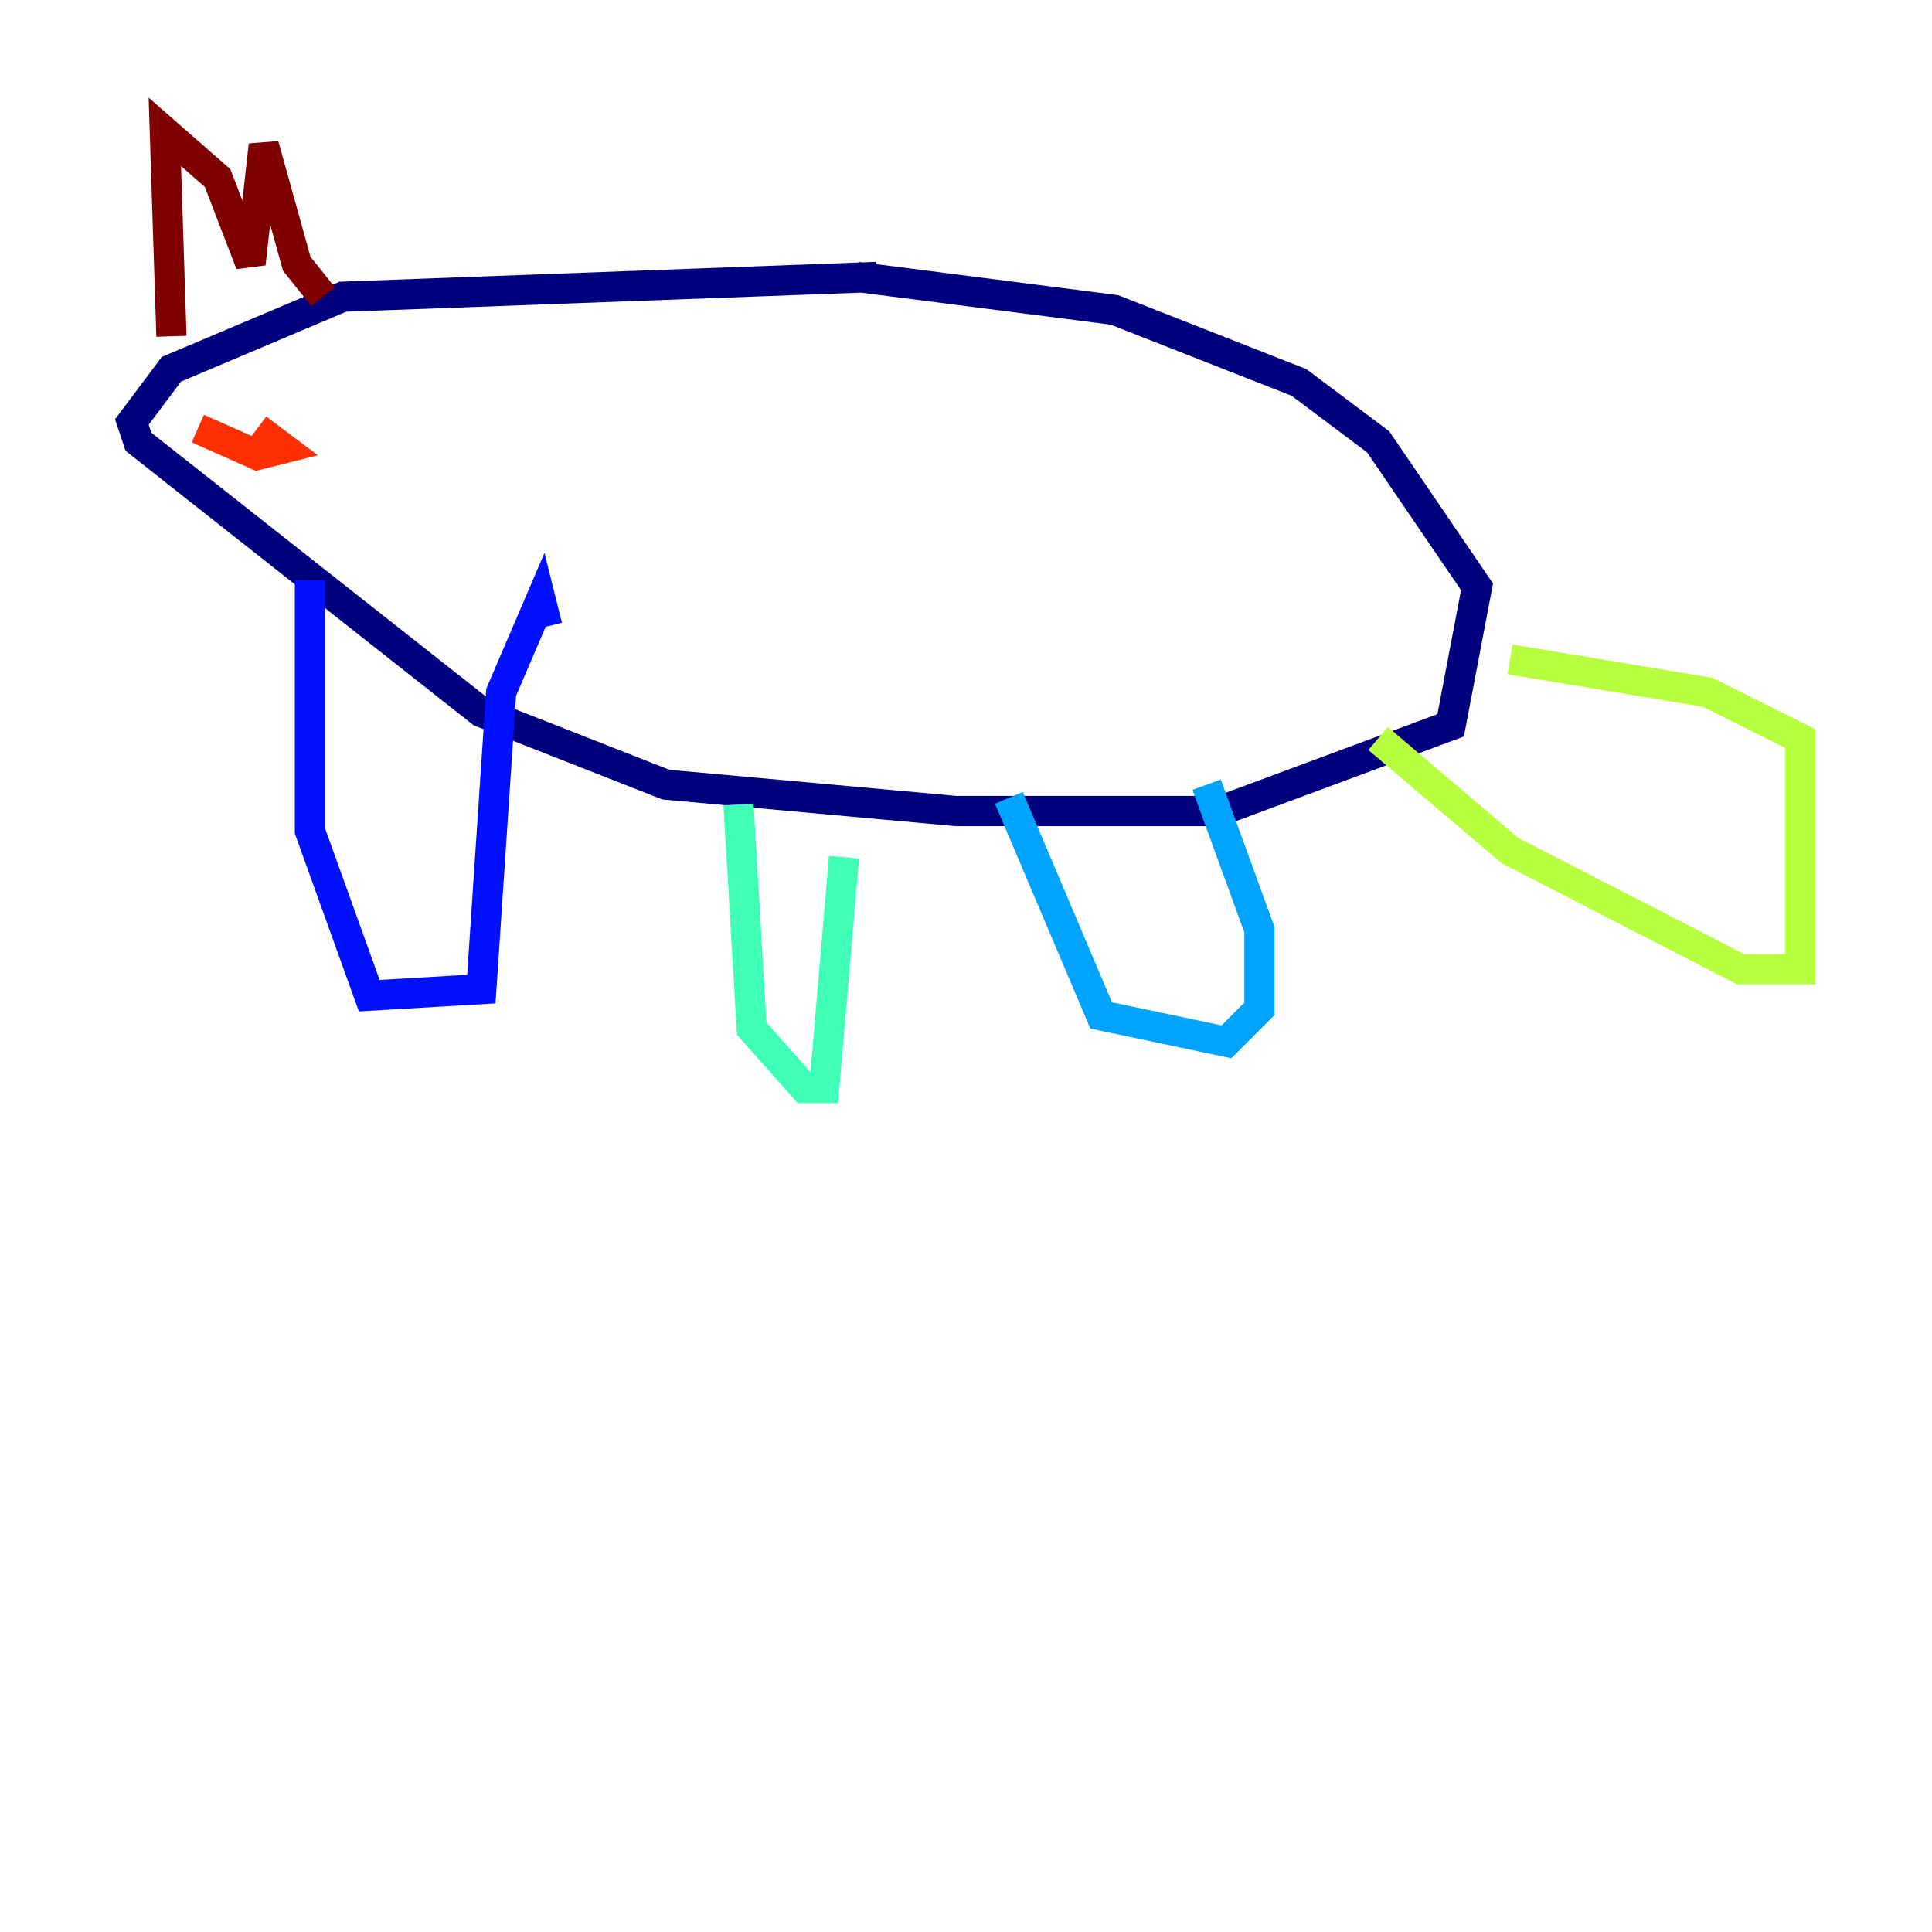 <?xml version="1.0" encoding="utf-8" ?>
<svg baseProfile="tiny" height="128" version="1.2" viewBox="0,0,128,128" width="128" xmlns="http://www.w3.org/2000/svg" xmlns:ev="http://www.w3.org/2001/xml-events" xmlns:xlink="http://www.w3.org/1999/xlink"><defs /><polyline fill="none" points="58.102,18.348 22.717,19.659 11.358,24.464 8.737,27.959 9.174,29.27 31.891,47.181 44.123,51.986 63.345,53.734 80.819,53.734 96.109,48.055 97.857,38.88 91.304,29.27 86.061,25.338 73.829,20.532 56.792,18.348" stroke="#00007f" stroke-width="2" /><polyline fill="none" points="20.532,38.444 20.532,55.044 24.464,65.966 31.891,65.529 33.201,45.87 35.822,39.754 36.259,41.502" stroke="#0010ff" stroke-width="2" /><polyline fill="none" points="66.84,52.86 72.956,67.276 81.256,69.024 83.44,66.84 83.44,61.597 79.945,51.986" stroke="#00a4ff" stroke-width="2" /><polyline fill="none" points="48.928,53.297 49.802,68.15 53.297,72.082 54.608,72.082 55.918,56.792" stroke="#3fffb7" stroke-width="2" /><polyline fill="none" points="91.304,48.928 100.041,56.355 115.331,64.218 119.263,64.218 119.263,48.928 113.147,45.87 100.041,43.686" stroke="#b7ff3f" stroke-width="2" /><polyline fill="none" points="17.911,30.58 17.911,30.58" stroke="#ffb900" stroke-width="2" /><polyline fill="none" points="17.038,28.396 18.785,29.706 17.038,30.143 13.106,28.396" stroke="#ff3000" stroke-width="2" /><polyline fill="none" points="11.358,22.28 10.921,8.737 14.416,11.795 16.601,17.474 17.474,9.611 19.659,17.474 21.406,19.659" stroke="#7f0000" stroke-width="2" /></svg>